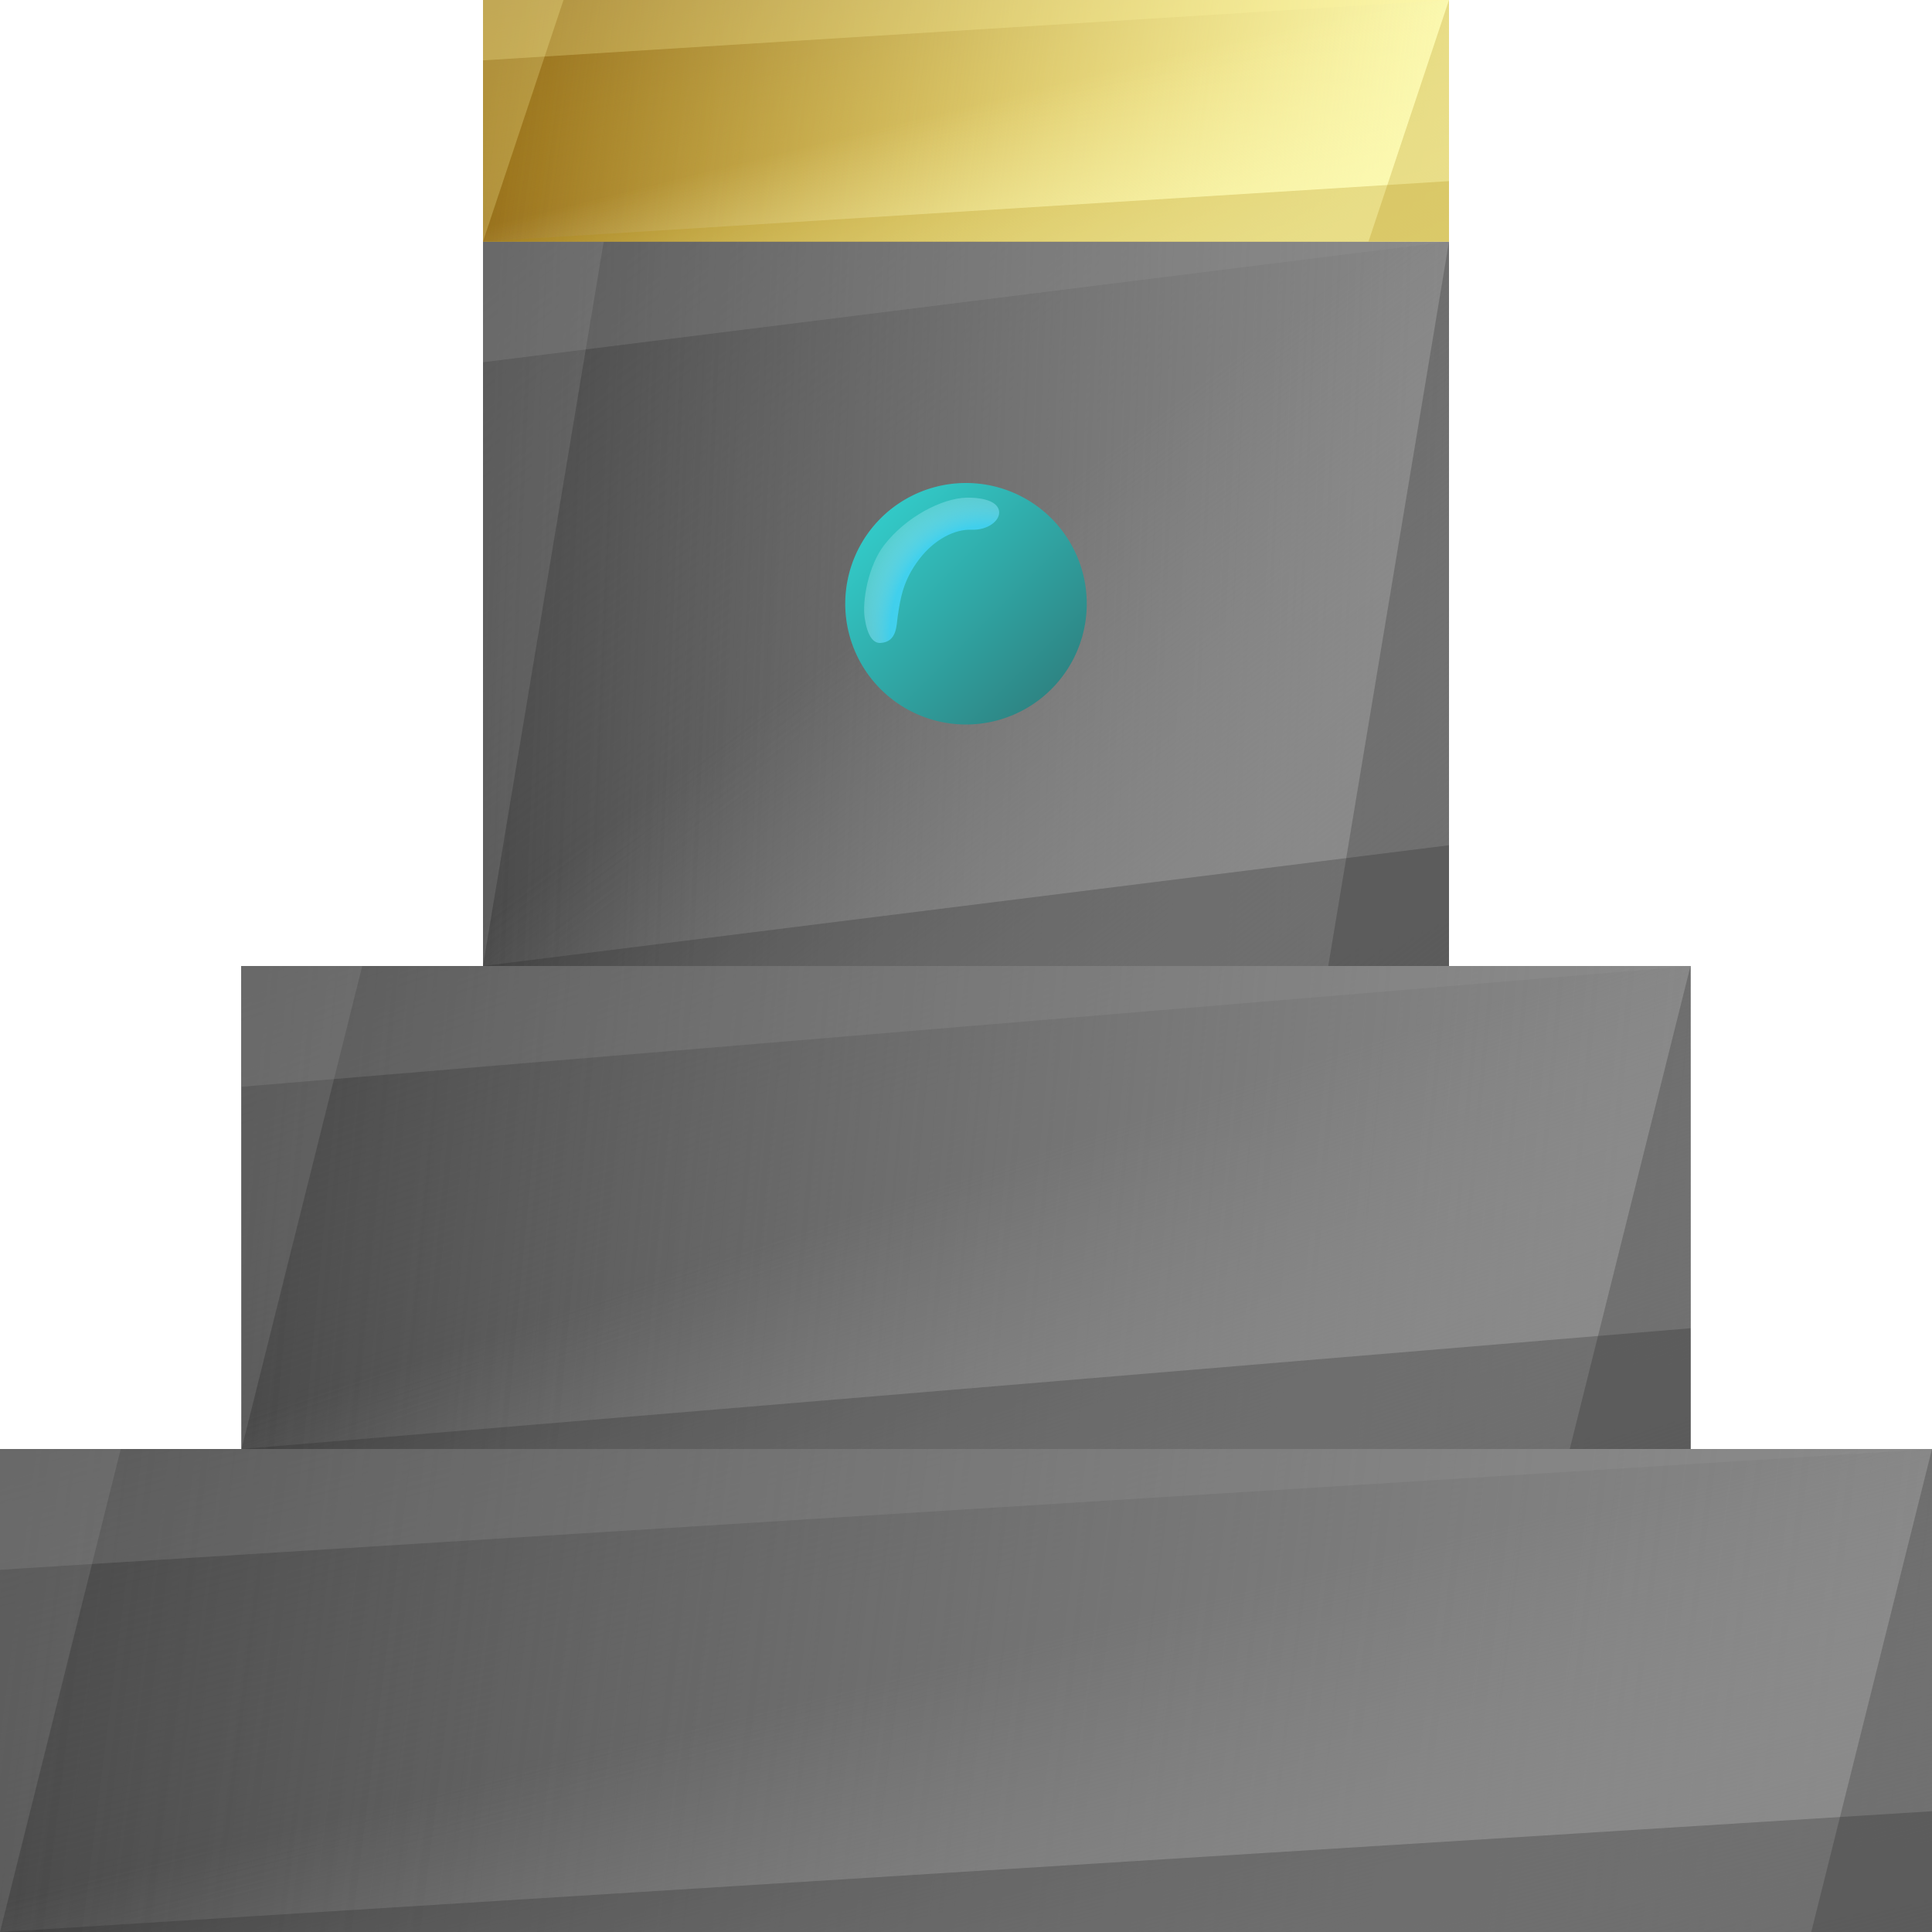 <?xml version="1.0" encoding="UTF-8" standalone="no"?>
<!-- Created with Inkscape (http://www.inkscape.org/) -->

<svg
   xmlns:dc="http://purl.org/dc/elements/1.1/"
   xmlns:cc="http://creativecommons.org/ns#"
   xmlns:rdf="http://www.w3.org/1999/02/22-rdf-syntax-ns#"
   xmlns:svg="http://www.w3.org/2000/svg"
   xmlns="http://www.w3.org/2000/svg"
   xmlns:xlink="http://www.w3.org/1999/xlink"
   xmlns:sodipodi="http://sodipodi.sourceforge.net/DTD/sodipodi-0.dtd"
   xmlns:inkscape="http://www.inkscape.org/namespaces/inkscape"
   width="128"
   height="128"
   id="svg2985"
   version="1.1"
   inkscape:version="0.48.2 r9819"
   sodipodi:docname="wandpedestal_side.svg"
   inkscape:export-filename="/Users/ianw/drawing.png"
   inkscape:export-xdpi="180"
   inkscape:export-ydpi="180">
  <title
     id="title3119">Template</title>
  <defs
     id="defs2987">
    <linearGradient
       id="linearGradient5105">
      <stop
         id="stop5107"
         offset="0"
         style="stop-color:#397890;stop-opacity:1;" />
      <stop
         style="stop-color:#81b2e8;stop-opacity:0.749;"
         offset="0.664"
         id="stop5109" />
      <stop
         id="stop5111"
         offset="1"
         style="stop-color:#40c2da;stop-opacity:0;" />
    </linearGradient>
    <linearGradient
       id="linearGradient5041">
      <stop
         style="stop-color:#32cac8;stop-opacity:1;"
         offset="0"
         id="stop5043" />
      <stop
         style="stop-color:#2d7574;stop-opacity:1;"
         offset="1"
         id="stop5045" />
    </linearGradient>
    <linearGradient
       id="linearGradient5020">
      <stop
         style="stop-color:#46e6ff;stop-opacity:1;"
         offset="0"
         id="stop5022" />
      <stop
         id="stop5028"
         offset="0.664"
         style="stop-color:#46d8ff;stop-opacity:0.749;" />
      <stop
         style="stop-color:#ffffff;stop-opacity:0;"
         offset="1"
         id="stop5024" />
    </linearGradient>
    <linearGradient
       id="linearGradient4993">
      <stop
         style="stop-color:#fcfab3;stop-opacity:0;"
         offset="0"
         id="stop4995" />
      <stop
         style="stop-color:#fcfab3;stop-opacity:1;"
         offset="1"
         id="stop4997" />
    </linearGradient>
    <linearGradient
       id="linearGradient4987">
      <stop
         id="stop4989"
         offset="0"
         style="stop-color:#a58015;stop-opacity:0;" />
      <stop
         id="stop4991"
         offset="1"
         style="stop-color:#936b1b;stop-opacity:1;" />
    </linearGradient>
    <linearGradient
       id="linearGradient4827">
      <stop
         id="stop4829"
         offset="0"
         style="stop-color:#959595;stop-opacity:0;" />
      <stop
         id="stop4831"
         offset="1"
         style="stop-color:#888888;stop-opacity:1;" />
    </linearGradient>
    <linearGradient
       id="linearGradient4777">
      <stop
         style="stop-color:#585858;stop-opacity:0;"
         offset="0"
         id="stop4779" />
      <stop
         style="stop-color:#464646;stop-opacity:1;"
         offset="1"
         id="stop4781" />
    </linearGradient>
    <linearGradient
       id="linearGradient4011">
      <stop
         id="stop4013"
         offset="0"
         style="stop-color:#816647;stop-opacity:1" />
      <stop
         id="stop4015"
         offset="1"
         style="stop-color:#000000;stop-opacity:0" />
    </linearGradient>
    <linearGradient
       inkscape:collect="always"
       xlink:href="#linearGradient4777"
       id="linearGradient4841"
       gradientUnits="userSpaceOnUse"
       gradientTransform="translate(-32,-144)"
       x1="128"
       y1="112"
       x2="0"
       y2="96" />
    <linearGradient
       inkscape:collect="always"
       xlink:href="#linearGradient4777"
       id="linearGradient4843"
       gradientUnits="userSpaceOnUse"
       gradientTransform="translate(-32,-144)"
       x1="8"
       y1="128"
       x2="0"
       y2="96" />
    <linearGradient
       inkscape:collect="always"
       xlink:href="#linearGradient4827"
       id="linearGradient4845"
       gradientUnits="userSpaceOnUse"
       gradientTransform="matrix(-1,0,0,-1,92,216)"
       x1="128"
       y1="112"
       x2="0"
       y2="96" />
    <linearGradient
       inkscape:collect="always"
       xlink:href="#linearGradient4827"
       id="linearGradient4847"
       gradientUnits="userSpaceOnUse"
       gradientTransform="matrix(-1,0,0,-1,92,216)"
       x1="8"
       y1="128"
       x2="0"
       y2="96" />
    <linearGradient
       inkscape:collect="always"
       xlink:href="#linearGradient4777"
       id="linearGradient4886"
       gradientUnits="userSpaceOnUse"
       gradientTransform="translate(-32,-144)"
       x1="128"
       y1="112"
       x2="0"
       y2="96" />
    <linearGradient
       inkscape:collect="always"
       xlink:href="#linearGradient4777"
       id="linearGradient4888"
       gradientUnits="userSpaceOnUse"
       gradientTransform="translate(-32,-144)"
       x1="8"
       y1="128"
       x2="0"
       y2="96" />
    <linearGradient
       inkscape:collect="always"
       xlink:href="#linearGradient4827"
       id="linearGradient4890"
       gradientUnits="userSpaceOnUse"
       gradientTransform="matrix(-1,0,0,-1,92,216)"
       x1="128"
       y1="112"
       x2="0"
       y2="96" />
    <linearGradient
       inkscape:collect="always"
       xlink:href="#linearGradient4827"
       id="linearGradient4892"
       gradientUnits="userSpaceOnUse"
       gradientTransform="matrix(-1,0,0,-1,92,216)"
       x1="8"
       y1="128"
       x2="0"
       y2="96" />
    <linearGradient
       inkscape:collect="always"
       xlink:href="#linearGradient4777"
       id="linearGradient4918"
       gradientUnits="userSpaceOnUse"
       gradientTransform="translate(-32,-144)"
       x1="128"
       y1="112"
       x2="0"
       y2="96" />
    <linearGradient
       inkscape:collect="always"
       xlink:href="#linearGradient4777"
       id="linearGradient4920"
       gradientUnits="userSpaceOnUse"
       gradientTransform="translate(-32,-144)"
       x1="8"
       y1="128"
       x2="0"
       y2="96" />
    <linearGradient
       inkscape:collect="always"
       xlink:href="#linearGradient4827"
       id="linearGradient4922"
       gradientUnits="userSpaceOnUse"
       gradientTransform="matrix(-1,0,0,-1,92,216)"
       x1="128"
       y1="112"
       x2="0"
       y2="96" />
    <linearGradient
       inkscape:collect="always"
       xlink:href="#linearGradient4827"
       id="linearGradient4924"
       gradientUnits="userSpaceOnUse"
       gradientTransform="matrix(-1,0,0,-1,92,216)"
       x1="8"
       y1="128"
       x2="0"
       y2="96" />
    <linearGradient
       inkscape:collect="always"
       xlink:href="#linearGradient4777"
       id="linearGradient4950"
       gradientUnits="userSpaceOnUse"
       gradientTransform="translate(-32,-144)"
       x1="128"
       y1="112"
       x2="0"
       y2="96" />
    <linearGradient
       inkscape:collect="always"
       xlink:href="#linearGradient4777"
       id="linearGradient4952"
       gradientUnits="userSpaceOnUse"
       gradientTransform="translate(-32,-112)"
       x1="8"
       y1="128"
       x2="0"
       y2="96" />
    <linearGradient
       inkscape:collect="always"
       xlink:href="#linearGradient4827"
       id="linearGradient4971"
       gradientUnits="userSpaceOnUse"
       gradientTransform="matrix(-1,0,0,-1,92,216)"
       x1="128"
       y1="112"
       x2="0"
       y2="96" />
    <linearGradient
       inkscape:collect="always"
       xlink:href="#linearGradient4827"
       id="linearGradient4973"
       gradientUnits="userSpaceOnUse"
       gradientTransform="matrix(-1,0,0,-1,92,216)"
       x1="8"
       y1="128"
       x2="0"
       y2="96" />
    <linearGradient
       inkscape:collect="always"
       xlink:href="#linearGradient4993"
       id="linearGradient4976"
       gradientUnits="userSpaceOnUse"
       gradientTransform="matrix(-0.5,0,0,-0.5,0,-48)"
       x1="8"
       y1="128"
       x2="0"
       y2="96" />
    <linearGradient
       inkscape:collect="always"
       xlink:href="#linearGradient4993"
       id="linearGradient4979"
       gradientUnits="userSpaceOnUse"
       gradientTransform="matrix(-0.5,0,0,-0.5,0,-48)"
       x1="128"
       y1="112"
       x2="0"
       y2="96" />
    <linearGradient
       inkscape:collect="always"
       xlink:href="#linearGradient4987"
       id="linearGradient4982"
       gradientUnits="userSpaceOnUse"
       gradientTransform="matrix(0.5,0,0,0.5,-64,-160)"
       x1="8"
       y1="128"
       x2="0"
       y2="96" />
    <linearGradient
       inkscape:collect="always"
       xlink:href="#linearGradient4987"
       id="linearGradient4985"
       gradientUnits="userSpaceOnUse"
       gradientTransform="matrix(0.5,0,0,0.5,-64,-160)"
       x1="128"
       y1="112"
       x2="0"
       y2="96" />
    <linearGradient
       inkscape:collect="always"
       xlink:href="#linearGradient4987"
       id="linearGradient5010"
       gradientUnits="userSpaceOnUse"
       gradientTransform="matrix(0.5,0,0,0.5,-64,-160)"
       x1="128"
       y1="112"
       x2="0"
       y2="96" />
    <linearGradient
       inkscape:collect="always"
       xlink:href="#linearGradient4987"
       id="linearGradient5012"
       gradientUnits="userSpaceOnUse"
       gradientTransform="matrix(0.5,0,0,0.5,-64,-160)"
       x1="8"
       y1="128"
       x2="0"
       y2="96" />
    <linearGradient
       inkscape:collect="always"
       xlink:href="#linearGradient4993"
       id="linearGradient5014"
       gradientUnits="userSpaceOnUse"
       gradientTransform="matrix(-0.5,0,0,-0.5,0,-48)"
       x1="128"
       y1="112"
       x2="0"
       y2="96" />
    <linearGradient
       inkscape:collect="always"
       xlink:href="#linearGradient4993"
       id="linearGradient5016"
       gradientUnits="userSpaceOnUse"
       gradientTransform="matrix(-0.5,0,0,-0.5,0,-48)"
       x1="8"
       y1="128"
       x2="0"
       y2="96" />
    <radialGradient
       inkscape:collect="always"
       xlink:href="#linearGradient5020"
       id="radialGradient5026"
       cx="-44.652"
       cy="18.412"
       fx="-44.652"
       fy="18.412"
       r="4.475"
       gradientTransform="matrix(-0.008,-2.43,2.152,-0.007,-78.26,-82.105)"
       gradientUnits="userSpaceOnUse" />
    <radialGradient
       inkscape:collect="always"
       xlink:href="#linearGradient5020"
       id="radialGradient5033"
       gradientUnits="userSpaceOnUse"
       gradientTransform="matrix(-0.008,-2.43,2.152,-0.007,-78.26,-82.105)"
       cx="-44.652"
       cy="18.412"
       fx="-44.652"
       fy="18.412"
       r="4.475" />
    <radialGradient
       inkscape:collect="always"
       xlink:href="#linearGradient5105"
       id="radialGradient5039"
       gradientUnits="userSpaceOnUse"
       gradientTransform="matrix(-0.008,-2.43,2.152,-0.007,-78.26,-82.105)"
       cx="-44.652"
       cy="18.412"
       fx="-44.652"
       fy="18.412"
       r="4.475" />
    <linearGradient
       inkscape:collect="always"
       xlink:href="#linearGradient5041"
       id="linearGradient5047"
       x1="-45.75"
       y1="18.125"
       x2="-31.656"
       y2="32.25"
       gradientUnits="userSpaceOnUse" />
    <filter
       inkscape:collect="always"
       id="filter5077">
      <feGaussianBlur
         inkscape:collect="always"
         stdDeviation="0.093"
         id="feGaussianBlur5079" />
    </filter>
    <filter
       inkscape:collect="always"
       id="filter5093">
      <feGaussianBlur
         inkscape:collect="always"
         stdDeviation="0.093"
         id="feGaussianBlur5095" />
    </filter>
  </defs>
  <sodipodi:namedview
     id="base"
     pagecolor="#ffffff"
     bordercolor="#000000"
     borderopacity="1"
     inkscape:pageopacity="0.0"
     inkscape:pageshadow="2"
     inkscape:zoom="2.828427"
     inkscape:cx="155.47378"
     inkscape:cy="101.19421"
     inkscape:current-layer="layer1"
     showgrid="true"
     inkscape:document-units="px"
     inkscape:grid-bbox="true"
     inkscape:snap-bbox="true"
     inkscape:snap-nodes="false"
     inkscape:snap-grids="true"
     inkscape:window-width="2560"
     inkscape:window-height="1305"
     inkscape:window-x="0"
     inkscape:window-y="0"
     inkscape:window-maximized="1"
     inkscape:showpageshadow="false"
     borderlayer="true">
    <inkscape:grid
       type="xygrid"
       id="grid2993"
       empspacing="4"
       visible="true"
       enabled="true"
       snapvisiblegridlinesonly="true"
       spacingx="16px"
       spacingy="16px"
       empcolor="#d60053"
       empopacity="0.298" />
    <inkscape:grid
       type="xygrid"
       id="grid3043"
       empspacing="4"
       visible="true"
       enabled="true"
       snapvisiblegridlinesonly="true"
       color="#ff00f8"
       opacity="0.125"
       dotted="true" />
  </sodipodi:namedview>
  <g
     id="layer1"
     inkscape:label="Layer 1"
     inkscape:groupmode="layer"
     transform="translate(0,64)">
    <g
       id="g4849">
      <rect
         y="32"
         x="0"
         height="32"
         width="128"
         id="rect4785"
         style="fill:#585858;fill-opacity:1;stroke:none" />
      <g
         transform="translate(32,80)"
         id="g4837">
        <path
           style="fill:url(#linearGradient4841);fill-opacity:1;stroke:none"
           d="m -32,-16 0,-32 128,0 0,32 z"
           id="path3999"
           inkscape:connector-curvature="0" />
        <path
           inkscape:connector-curvature="0"
           id="path4787"
           d="m -32,-16 0,-32 128,0 0,32 z"
           style="fill:url(#linearGradient4843);fill-opacity:1;stroke:none" />
      </g>
      <g
         transform="translate(36,-56)"
         id="g4833">
        <path
           inkscape:connector-curvature="0"
           id="path4815"
           d="m 92,88 0,32 -128,0 0,-32 z"
           style="fill:url(#linearGradient4845);fill-opacity:1;stroke:none" />
        <path
           style="fill:url(#linearGradient4847);fill-opacity:1;stroke:none"
           d="m 92,88 0,32 -128,0 0,-32 z"
           id="path4817"
           inkscape:connector-curvature="0" />
      </g>
      <path
         sodipodi:nodetypes="cccc"
         inkscape:connector-curvature="0"
         id="path4001"
         d="m 0,64 128,-8 0,8 z"
         style="fill:#232323;fill-opacity:0.247;stroke:none" />
      <path
         style="fill:#232323;fill-opacity:0.247;stroke:none"
         d="m 120,64 8,-32 0,32 z"
         id="path4003"
         inkscape:connector-curvature="0"
         sodipodi:nodetypes="cccc" />
      <path
         style="fill:#979797;fill-opacity:0.247;stroke:none"
         d="M 128,32 0,40 0,32 z"
         id="path4773"
         inkscape:connector-curvature="0"
         sodipodi:nodetypes="cccc" />
      <path
         sodipodi:nodetypes="cccc"
         inkscape:connector-curvature="0"
         id="path4775"
         d="M 8,32 0,64 0,32 z"
         style="fill:#979797;fill-opacity:0.247;stroke:none" />
    </g>
    <g
       id="g4862"
       transform="matrix(0.75,0,0,1,16,-32)">
      <rect
         style="fill:#585858;fill-opacity:1;stroke:none"
         id="rect4864"
         width="128"
         height="32"
         x="0"
         y="32" />
      <g
         id="g4866"
         transform="translate(32,80)">
        <path
           inkscape:connector-curvature="0"
           id="path4868"
           d="m -32,-16 0,-32 128,0 0,32 z"
           style="fill:url(#linearGradient4886);fill-opacity:1;stroke:none" />
        <path
           style="fill:url(#linearGradient4888);fill-opacity:1;stroke:none"
           d="m -32,-16 0,-32 128,0 0,32 z"
           id="path4870"
           inkscape:connector-curvature="0" />
      </g>
      <g
         id="g4872"
         transform="translate(36,-56)">
        <path
           style="fill:url(#linearGradient4890);fill-opacity:1;stroke:none"
           d="m 92,88 0,32 -128,0 0,-32 z"
           id="path4874"
           inkscape:connector-curvature="0" />
        <path
           inkscape:connector-curvature="0"
           id="path4876"
           d="m 92,88 0,32 -128,0 0,-32 z"
           style="fill:url(#linearGradient4892);fill-opacity:1;stroke:none" />
      </g>
      <path
         style="fill:#232323;fill-opacity:0.247;stroke:none"
         d="m 0,64 128,-8 0,8 z"
         id="path4878"
         inkscape:connector-curvature="0"
         sodipodi:nodetypes="cccc" />
      <path
         sodipodi:nodetypes="cccc"
         inkscape:connector-curvature="0"
         id="path4880"
         d="M 117.333,64 128,32 l 0,32 z"
         style="fill:#232323;fill-opacity:0.247;stroke:none" />
      <path
         sodipodi:nodetypes="cccc"
         inkscape:connector-curvature="0"
         id="path4882"
         d="M 128,32 0,40 0,32 z"
         style="fill:#979797;fill-opacity:0.247;stroke:none" />
      <path
         style="fill:#979797;fill-opacity:0.247;stroke:none"
         d="M 10.667,32 0,64 0,32 z"
         id="path4884"
         inkscape:connector-curvature="0"
         sodipodi:nodetypes="cccc" />
    </g>
    <g
       id="g4894"
       transform="matrix(0.5,0,0,1.5,32,-96)">
      <rect
         style="fill:#585858;fill-opacity:1;stroke:none"
         id="rect4896"
         width="128"
         height="32"
         x="0"
         y="32" />
      <g
         id="g4898"
         transform="translate(32,80)">
        <path
           inkscape:connector-curvature="0"
           id="path4900"
           d="m -32,-16 0,-32 128,0 0,32 z"
           style="fill:url(#linearGradient4918);fill-opacity:1;stroke:none" />
        <path
           style="fill:url(#linearGradient4920);fill-opacity:1;stroke:none"
           d="m -32,-16 0,-32 128,0 0,32 z"
           id="path4902"
           inkscape:connector-curvature="0" />
      </g>
      <g
         id="g4904"
         transform="translate(36,-56)">
        <path
           style="fill:url(#linearGradient4922);fill-opacity:1;stroke:none"
           d="m 92,88 0,32 -128,0 0,-32 z"
           id="path4906"
           inkscape:connector-curvature="0" />
        <path
           inkscape:connector-curvature="0"
           id="path4908"
           d="m 92,88 0,32 -128,0 0,-32 z"
           style="fill:url(#linearGradient4924);fill-opacity:1;stroke:none" />
      </g>
      <path
         style="fill:#232323;fill-opacity:0.247;stroke:none"
         d="M 0,64 128,58.667 128,64 z"
         id="path4910"
         inkscape:connector-curvature="0"
         sodipodi:nodetypes="cccc" />
      <path
         sodipodi:nodetypes="cccc"
         inkscape:connector-curvature="0"
         id="path4912"
         d="m 112,64 16,-32 0,32 z"
         style="fill:#232323;fill-opacity:0.247;stroke:none" />
      <path
         sodipodi:nodetypes="cccc"
         inkscape:connector-curvature="0"
         id="path4914"
         d="M 128,32 0,37.333 0,32 z"
         style="fill:#979797;fill-opacity:0.247;stroke:none" />
      <path
         style="fill:#979797;fill-opacity:0.247;stroke:none"
         d="M 16,32 0,64 0,32 z"
         id="path4916"
         inkscape:connector-curvature="0"
         sodipodi:nodetypes="cccc" />
    </g>
    <g
       id="g4999"
       transform="translate(96,48)">
      <rect
         y="-112"
         x="-64"
         height="16"
         width="64"
         id="rect4928"
         style="fill:#d6ab1e;fill-opacity:1;stroke:none" />
      <path
         inkscape:connector-curvature="0"
         id="path4932"
         d="m -64,-96 0,-16 64,0 0,16 z"
         style="fill:url(#linearGradient5010);fill-opacity:1;stroke:none" />
      <path
         style="fill:url(#linearGradient5012);fill-opacity:1;stroke:none"
         d="m -64,-96 0,-16 64,0 0,16 z"
         id="path4934"
         inkscape:connector-curvature="0" />
      <path
         style="fill:url(#linearGradient5014);fill-opacity:1;stroke:none"
         d="m 0,-112 0,16 -64,0 0,-16 z"
         id="path4938"
         inkscape:connector-curvature="0" />
      <path
         inkscape:connector-curvature="0"
         id="path4940"
         d="m 0,-112 0,16 -64,0 0,-16 z"
         style="fill:url(#linearGradient5016);fill-opacity:1;stroke:none" />
      <path
         sodipodi:nodetypes="cccc"
         inkscape:connector-curvature="0"
         id="path4942"
         d="M -64,-96 0,-100 l 0,4 z"
         style="fill:#b08a09;fill-opacity:0.247;stroke:none" />
      <path
         style="fill:#b08a09;fill-opacity:0.247;stroke:none"
         d="M -5.333,-96 0,-112 0,-96 z"
         id="path4944"
         inkscape:connector-curvature="0"
         sodipodi:nodetypes="cccc" />
      <path
         style="fill:#fffaa4;fill-opacity:0.247;stroke:none"
         d="m 0,-112 -64,4 0,-4 z"
         id="path4946"
         inkscape:connector-curvature="0"
         sodipodi:nodetypes="cccc" />
      <path
         sodipodi:nodetypes="cccc"
         inkscape:connector-curvature="0"
         id="path4948"
         d="m -58.667,-112 -5.333,16 0,-16 z"
         style="fill:#fffaa4;fill-opacity:0.247;stroke:none" />
    </g>
    <path
       sodipodi:type="arc"
       style="fill:url(#linearGradient5047);fill-opacity:1;stroke:none"
       id="path4958"
       sodipodi:cx="-40"
       sodipodi:cy="24"
       sodipodi:rx="8"
       sodipodi:ry="8"
       d="m -32,24 a 8,8 0 1 1 -16,0 8,8 0 1 1 16,0 z"
       transform="translate(104,-48)" />
    <g
       id="g5030"
       transform="translate(103.631,15.783)"
       style="filter:url(#filter5077)">
      <path
         sodipodi:nodetypes="sssssssss"
         transform="translate(0,-64)"
         inkscape:connector-curvature="0"
         id="path5018"
         d="m -46.344,25.156 c -0.171,-1.133 0.238,-3.455 1.281,-4.812 1.456,-1.894 3.851,-3.117 5.469,-3.156 0.694,-0.017 2.05,0.102 2.156,0.906 0.078,0.591 -0.72,1.265 -1.844,1.219 -1.075,-0.044 -2.434,0.626 -3.438,1.938 -1.083,1.416 -1.25,2.592 -1.428,3.754 -0.098,0.636 -0.037,1.732 -1.134,1.809 -0.498,0.035 -0.884,-0.468 -1.062,-1.656 z"
         style="fill:url(#radialGradient5033);fill-opacity:1;stroke:none" />
    </g>
    <g
       id="g5035"
       transform="matrix(-1,-0.011,0.011,-1,25.123,-64.122)"
       style="filter:url(#filter5093)" />
  </g>
</svg>
